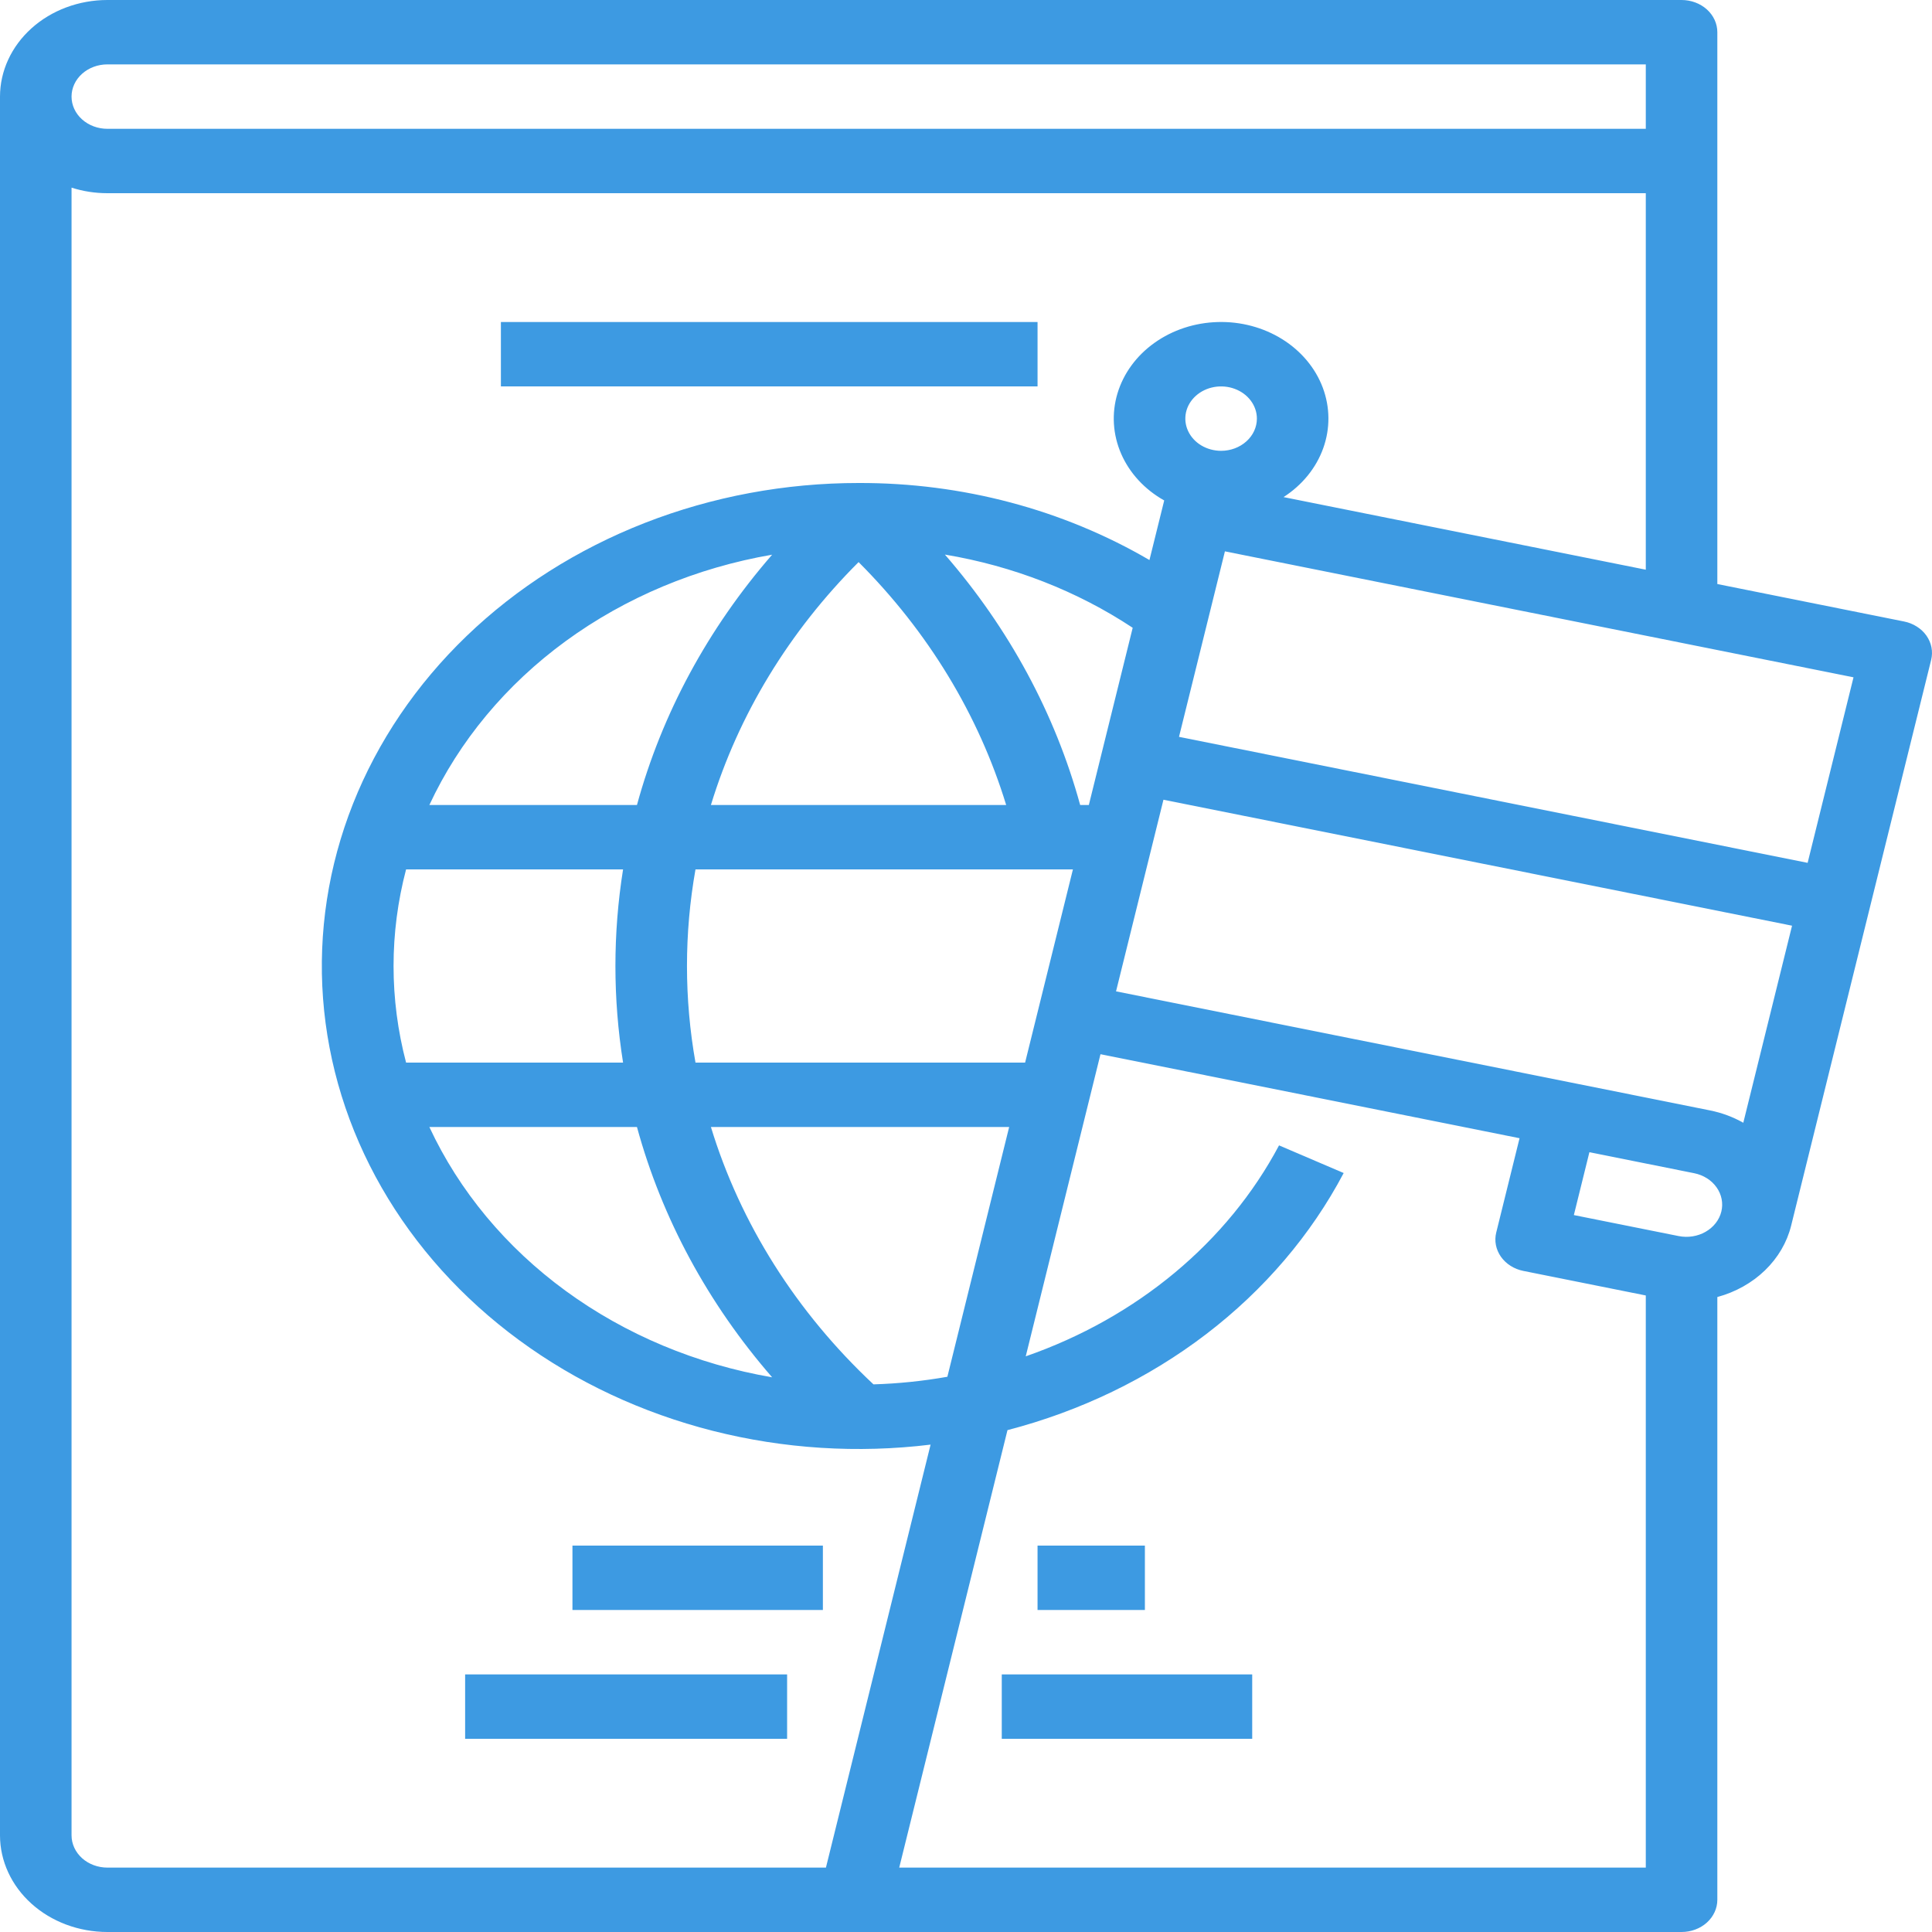 <svg width="64" height="64" viewBox="0 0 64 64" fill="none" xmlns="http://www.w3.org/2000/svg">
<path d="M16.593 10.667H34.37V12.8H16.593V10.667Z" fill="#3D9AE2"/>
<path d="M34.37 51.2H37.926V53.333H34.37V51.2Z" fill="#3D9AE2"/>
<path d="M18.963 51.2H27.259V53.333H18.963V51.2Z" fill="#3D9AE2"/>
<path d="M33.185 55.467H41.481V57.6H33.185V55.467Z" fill="#3D9AE2"/>
<path d="M15.408 55.467H26.074V57.6H15.408V55.467Z" fill="#3D9AE2"/>
<path d="M63.815 21.055C63.731 20.937 63.623 20.835 63.495 20.755C63.368 20.674 63.224 20.617 63.072 20.587L56.889 19.347V1.067C56.889 0.784 56.764 0.512 56.542 0.312C56.319 0.112 56.018 2.82893e-06 55.704 0H3.556C2.613 0.001 1.709 0.338 1.043 0.938C0.376 1.538 0.001 2.352 0 3.2V60.8C0.001 61.648 0.376 62.462 1.043 63.062C1.709 63.662 2.613 63.999 3.556 64H55.704C56.018 64 56.319 63.888 56.542 63.688C56.764 63.487 56.889 63.216 56.889 62.933V42.966C57.493 42.802 58.038 42.497 58.468 42.081C58.897 41.666 59.197 41.155 59.334 40.601L63.972 21.86C64.005 21.723 64.009 21.581 63.982 21.444C63.955 21.305 63.898 21.174 63.815 21.055ZM3.556 2.133H54.519V4.267H3.556C3.241 4.267 2.94 4.154 2.717 3.954C2.495 3.754 2.37 3.483 2.37 3.2C2.37 2.917 2.495 2.646 2.717 2.446C2.94 2.246 3.241 2.133 3.556 2.133ZM2.37 60.8V6.216C2.751 6.338 3.152 6.4 3.556 6.4H54.519V18.872L42.519 16.467C43.139 16.068 43.6 15.5 43.834 14.847C44.068 14.194 44.062 13.49 43.818 12.84C43.574 12.19 43.103 11.628 42.477 11.237C41.851 10.846 41.101 10.646 40.339 10.668C39.577 10.689 38.843 10.93 38.245 11.356C37.647 11.781 37.217 12.369 37.018 13.031C36.819 13.694 36.862 14.396 37.141 15.035C37.42 15.674 37.919 16.215 38.566 16.578L38.077 18.552C35.21 16.876 31.863 15.989 28.444 16C26.009 15.999 23.599 16.449 21.364 17.321C19.13 18.194 17.118 19.47 15.455 21.071C13.791 22.672 12.511 24.564 11.693 26.628C10.875 28.693 10.538 30.887 10.701 33.075C10.865 35.262 11.526 37.395 12.644 39.343C13.761 41.29 15.312 43.011 17.199 44.396C19.086 45.782 21.27 46.804 23.614 47.399C25.958 47.994 28.413 48.15 30.827 47.855L27.36 61.867H3.556C3.241 61.866 2.94 61.754 2.718 61.554C2.496 61.354 2.371 61.083 2.37 60.8ZM57.749 37.193C57.407 36.999 57.031 36.86 56.637 36.782L52.009 35.854L36.97 32.84L38.541 26.492L59.364 30.665L57.749 37.193ZM13.037 32C13.037 30.922 13.176 29.849 13.452 28.8H20.64C20.302 30.922 20.302 33.078 20.64 35.2H13.452C13.176 34.151 13.037 33.078 13.037 32ZM36.069 26.667H35.782C34.955 23.648 33.428 20.821 31.301 18.371C33.551 18.747 35.678 19.576 37.522 20.796L36.069 26.667ZM33.331 26.667H23.55C24.462 23.678 26.137 20.922 28.442 18.62C30.744 20.924 32.418 23.679 33.331 26.667ZM21.1 26.667H14.223C15.209 24.549 16.761 22.683 18.742 21.236C20.724 19.79 23.072 18.806 25.578 18.375C23.45 20.822 21.924 23.649 21.1 26.667ZM21.1 37.333C21.924 40.351 23.45 43.178 25.578 45.625C23.072 45.194 20.724 44.211 18.742 42.764C16.761 41.317 15.209 39.451 14.223 37.333H21.1ZM28.935 45.859C26.378 43.465 24.527 40.535 23.55 37.333H33.43L31.383 45.607C30.576 45.75 29.757 45.834 28.935 45.859ZM33.958 35.2H23.039C22.663 33.08 22.663 30.92 23.039 28.8H35.542L33.958 35.2ZM40.451 14.934C40.216 14.934 39.987 14.871 39.792 14.754C39.597 14.637 39.446 14.47 39.356 14.275C39.266 14.081 39.243 13.866 39.288 13.659C39.334 13.452 39.447 13.262 39.613 13.113C39.778 12.964 39.99 12.862 40.219 12.821C40.449 12.78 40.688 12.801 40.904 12.882C41.121 12.963 41.306 13.099 41.436 13.275C41.566 13.45 41.636 13.656 41.636 13.867C41.636 14.15 41.511 14.421 41.288 14.621C41.066 14.821 40.765 14.934 40.451 14.934ZM29.788 61.867L33.374 47.375C35.794 46.746 38.039 45.661 39.959 44.193C41.879 42.725 43.43 40.906 44.511 38.858L42.37 37.942C40.666 41.15 37.664 43.649 33.979 44.93L36.455 34.922L50.337 37.705L49.565 40.828C49.531 40.965 49.527 41.106 49.554 41.244C49.581 41.382 49.638 41.514 49.721 41.632C49.805 41.75 49.913 41.853 50.041 41.933C50.168 42.014 50.312 42.071 50.464 42.101L54.519 42.914V61.867H29.788ZM55.606 40.946L52.136 40.251L52.651 38.168L56.121 38.864C56.428 38.925 56.696 39.094 56.864 39.333C57.033 39.571 57.089 39.861 57.021 40.137C56.953 40.413 56.765 40.653 56.5 40.805C56.235 40.957 55.913 41.008 55.606 40.946H55.606ZM59.88 28.583L39.056 24.409L40.577 18.264L61.4 22.437L59.88 28.583Z" fill="#3D9AE2"/>
</svg>
